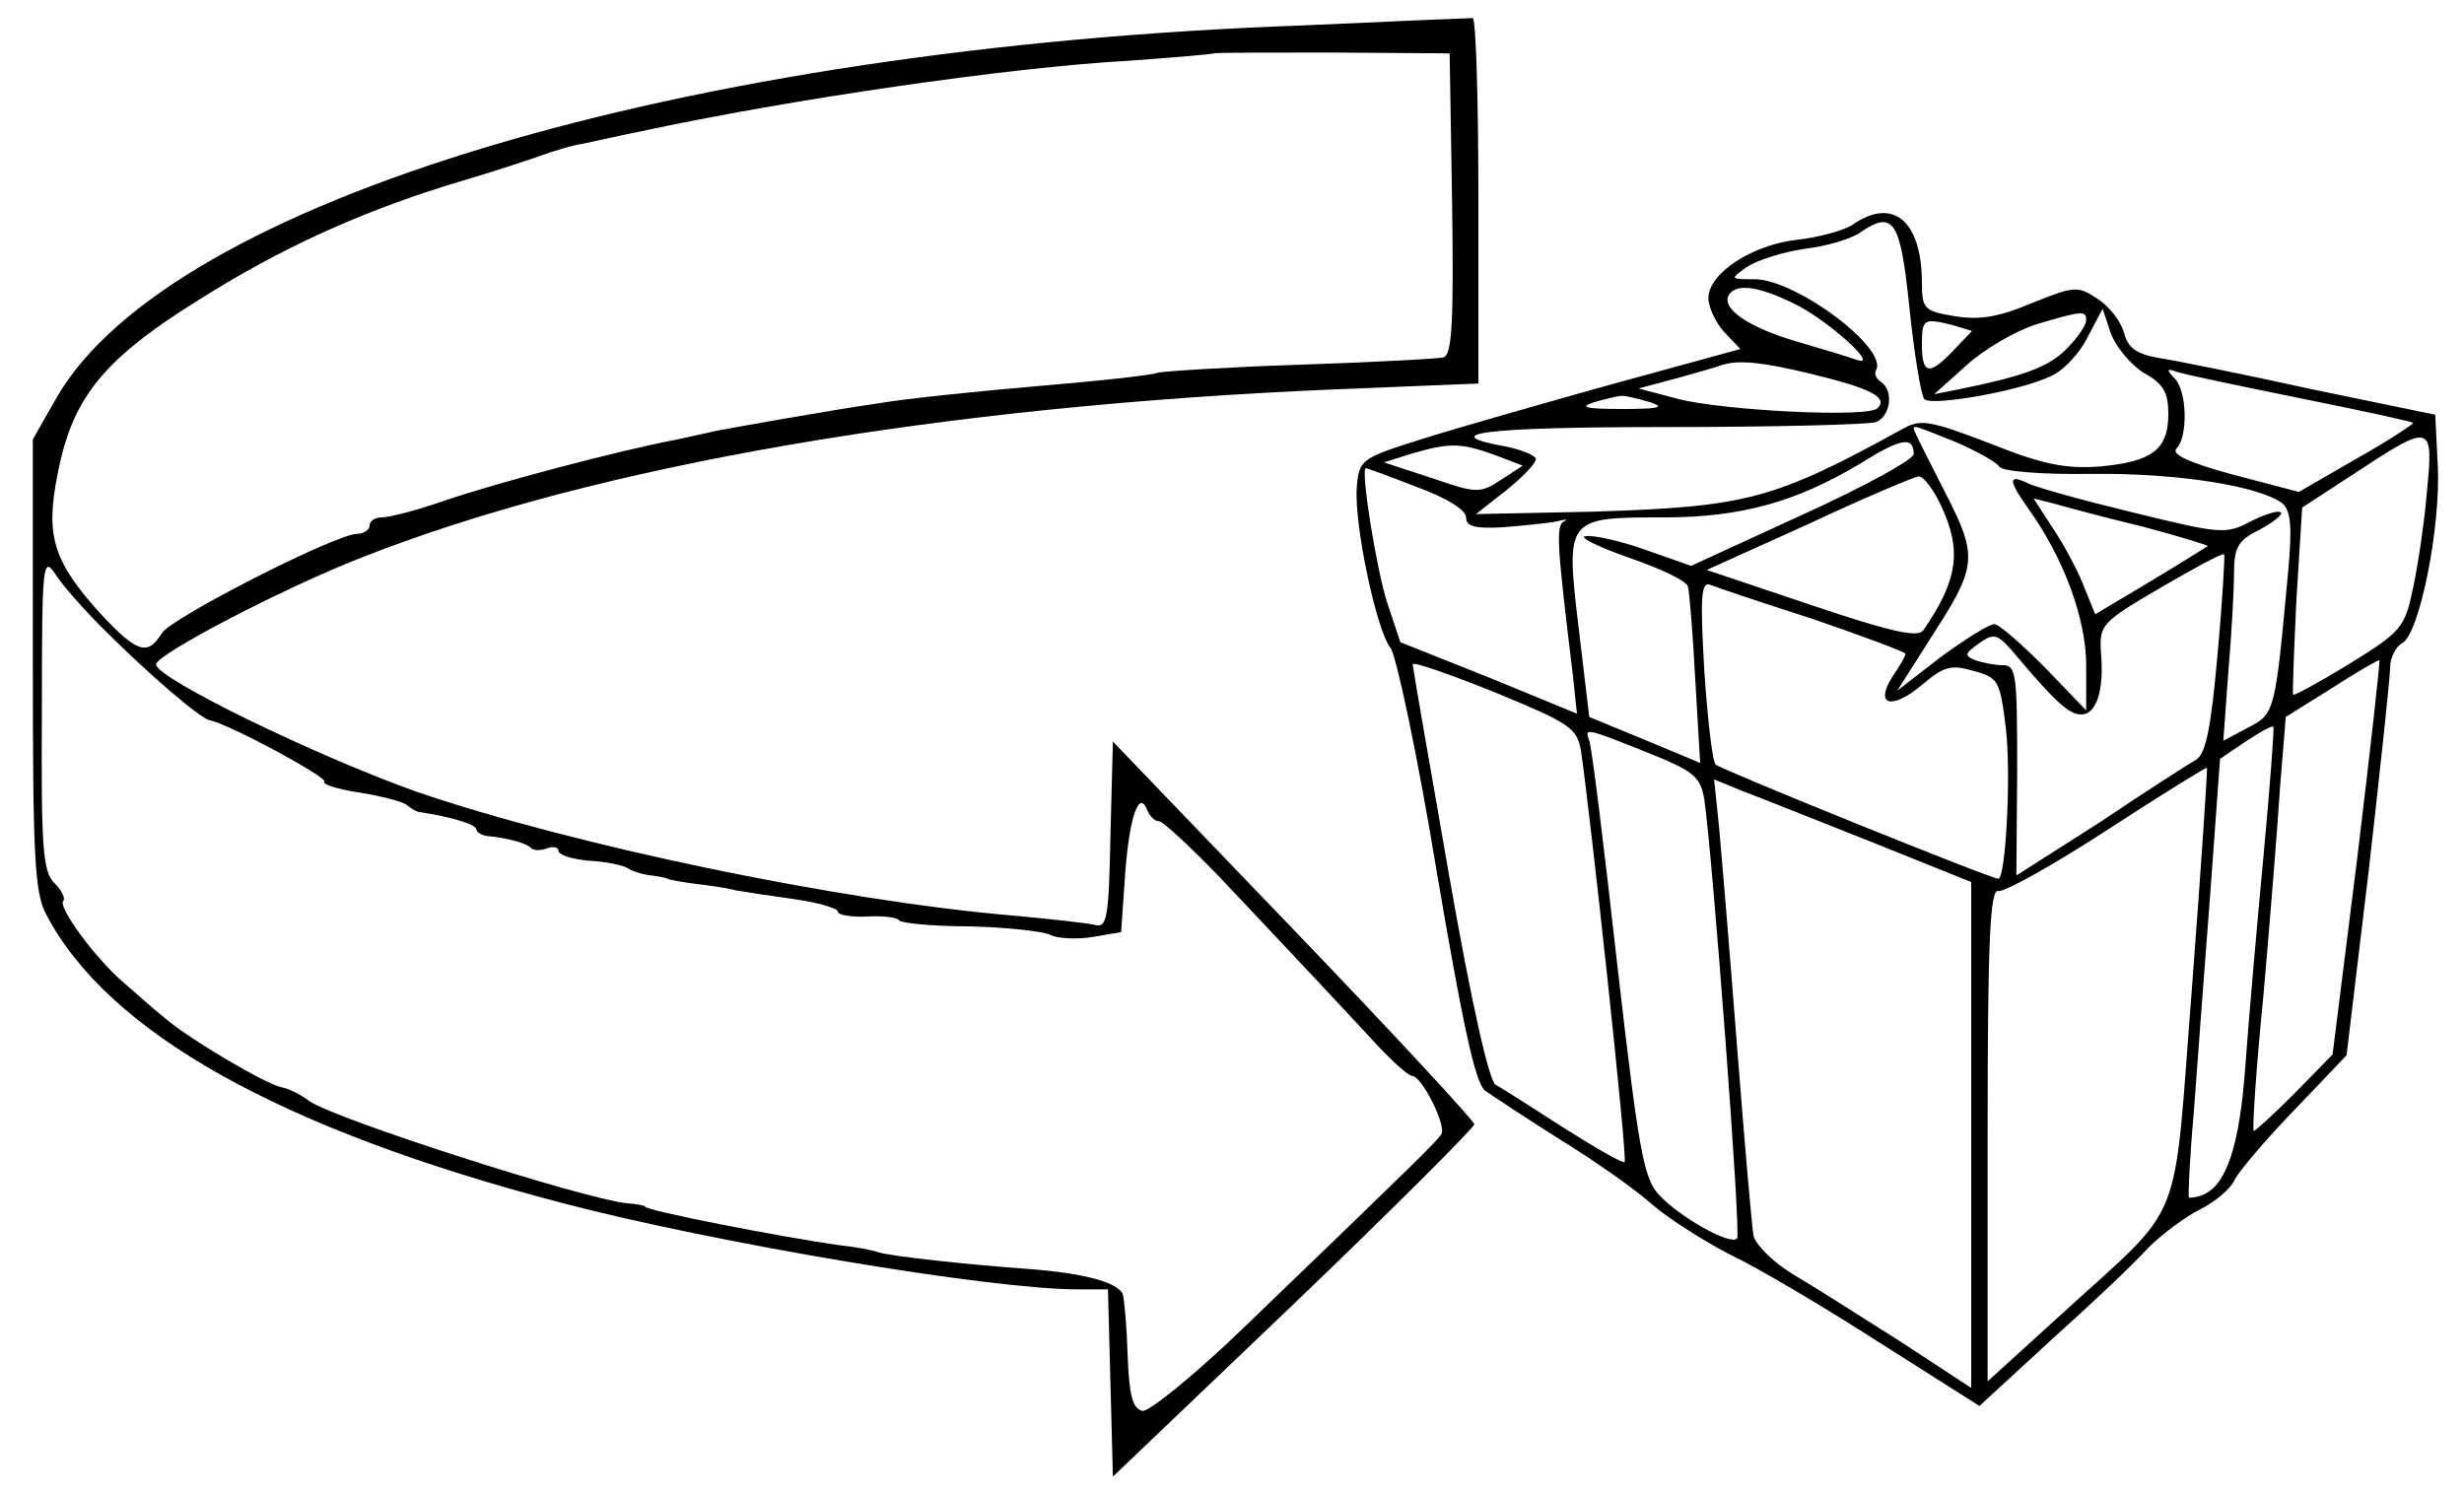 <?xml version="1.0" standalone="no"?>
<!DOCTYPE svg PUBLIC "-//W3C//DTD SVG 20010904//EN"
 "http://www.w3.org/TR/2001/REC-SVG-20010904/DTD/svg10.dtd">
<svg version="1.0" xmlns="http://www.w3.org/2000/svg"
 width="300pt" height="182pt" viewBox="0 0 300 182"
 preserveAspectRatio="xMidYMid meet">
<g transform="translate(0,182) scale(0.1,-0.1)"
fill="#000000" stroke="none">
<path d="M1585 1789 c-754 -27 -1378 -214 -1516 -453 l-29 -51 0 -273 c0 -234
2 -278 16 -305 75 -144 285 -262 629 -352 187 -49 521 -105 627 -105 l37 0 3
-114 3 -114 220 210 c121 116 220 215 220 219 0 4 -99 111 -220 237 l-220 229
-3 -114 c-2 -102 -4 -114 -20 -109 -9 2 -53 7 -97 11 -214 18 -538 86 -728
151 -121 43 -317 138 -317 155 0 12 155 93 250 130 286 113 708 185 1188 205
l172 7 0 223 c0 123 -3 223 -7 222 -5 0 -98 -4 -208 -9z m183 -217 c2 -141 0
-183 -10 -187 -7 -2 -86 -6 -174 -9 -89 -3 -168 -8 -175 -10 -8 -3 -72 -10
-144 -16 -71 -6 -159 -15 -195 -21 -56 -8 -185 -31 -200 -34 -3 -1 -23 -5 -45
-10 -74 -14 -220 -53 -282 -74 -34 -12 -69 -21 -78 -21 -8 0 -15 -4 -15 -10 0
-5 -7 -10 -15 -10 -26 0 -226 -102 -238 -121 -17 -28 -30 -24 -74 23 -58 64
-68 95 -53 170 19 99 59 145 195 227 92 56 188 98 295 130 41 12 86 27 100 32
14 5 36 12 50 14 14 3 45 10 70 15 181 39 449 78 594 86 56 4 102 8 104 9 1 1
66 1 145 1 l142 -1 3 -183z m-1643 -517 c58 -58 118 -109 130 -112 23 -4 145
-70 140 -75 -3 -3 16 -9 42 -13 26 -4 53 -11 58 -15 6 -5 13 -9 17 -9 39 -6
68 -15 68 -21 0 -3 6 -7 13 -8 23 -2 46 -8 53 -14 3 -4 12 -4 20 -1 8 3 14 1
14 -3 0 -5 16 -10 36 -12 20 -1 41 -5 48 -9 6 -4 19 -8 29 -9 9 -1 18 -3 20
-4 1 -1 16 -4 32 -6 17 -2 39 -5 50 -8 11 -2 44 -7 73 -11 28 -4 52 -11 52
-15 0 -4 16 -7 36 -6 20 1 37 -1 39 -5 3 -3 41 -7 85 -7 45 -1 89 -6 98 -10 9
-5 33 -6 52 -3 l35 6 5 72 c5 68 17 103 27 76 3 -7 9 -13 14 -13 5 0 37 -30
72 -66 103 -109 160 -170 195 -208 19 -20 37 -36 41 -36 12 0 42 -60 36 -71
-7 -10 -25 -28 -239 -234 -62 -60 -117 -104 -125 -103 -12 3 -16 18 -18 66 -1
35 -4 69 -6 76 -6 15 -49 26 -117 31 -70 5 -163 15 -180 20 -8 3 -31 7 -50 9
-70 10 -235 42 -235 47 0 1 -10 3 -23 4 -54 6 -353 102 -385 124 -12 9 -27 16
-34 17 -18 3 -115 60 -143 85 -14 11 -36 31 -50 43 -34 29 -80 92 -73 99 3 3
-2 13 -11 22 -14 14 -16 44 -15 208 0 183 1 191 17 167 9 -14 35 -43 57 -65z"/>
<path d="M2255 1546 c-11 -7 -41 -15 -67 -18 -55 -6 -108 -41 -108 -71 0 -11
9 -30 19 -41 l20 -21 -157 -43 c-86 -24 -191 -54 -232 -67 -73 -23 -75 -25
-78 -57 -4 -45 24 -176 41 -197 7 -9 33 -131 56 -271 32 -188 47 -258 59 -268
10 -7 51 -34 92 -60 41 -25 92 -61 112 -79 21 -18 64 -45 95 -61 32 -15 113
-63 180 -106 l123 -78 87 80 c49 44 102 94 118 112 17 17 45 38 63 47 18 9 38
25 43 37 6 11 39 50 74 86 l62 65 27 225 c14 124 26 235 26 247 0 12 7 26 15
30 21 12 47 142 43 217 l-3 61 -150 31 c-82 18 -166 35 -186 38 -28 5 -38 12
-43 31 -4 14 -18 32 -32 41 -24 16 -28 16 -80 -5 -40 -17 -64 -21 -94 -16 -37
6 -40 9 -40 40 0 76 -35 106 -85 71z m70 -103 c6 -56 14 -105 18 -109 9 -9
117 10 154 28 16 7 36 29 45 48 l18 34 10 -30 c6 -16 24 -38 40 -48 24 -13 30
-24 30 -50 0 -44 -20 -58 -83 -64 -42 -3 -69 2 -134 28 -73 28 -85 30 -106 18
-158 -87 -191 -95 -376 -101 l-144 -3 37 29 c20 16 36 33 36 38 0 4 -16 11
-35 15 -90 16 -29 24 194 24 131 0 246 3 255 6 18 7 22 39 6 49 -6 4 -8 10 -6
14 16 26 -97 111 -148 111 -30 0 -30 0 -9 15 12 8 43 18 70 22 26 3 57 12 68
20 41 28 49 14 60 -94z m-140 7 c41 -20 106 -79 75 -68 -8 3 -41 13 -72 22
-58 17 -93 40 -83 57 9 14 35 11 80 -11z m355 -20 c0 -6 -11 -22 -24 -35 -22
-22 -52 -33 -131 -49 l-30 -6 39 35 c22 20 60 42 85 50 57 17 61 17 61 5z
m-162 -6 l23 -7 -22 -23 c-30 -32 -39 -30 -39 6 0 32 2 33 38 24z m-170 -60
c70 -17 91 -28 78 -41 -11 -12 -186 -3 -242 11 l-49 13 45 12 c25 7 50 14 55
16 20 7 48 5 113 -11z m593 -29 c74 -15 135 -28 137 -30 1 -1 -29 -21 -68 -43
l-71 -41 -80 21 c-55 15 -76 25 -69 32 14 14 13 69 -2 85 -11 11 -10 13 3 8 9
-3 76 -17 150 -32z m-791 -5 c18 -6 9 -8 -35 -8 -44 0 -53 2 -35 8 14 4 30 8
35 8 6 0 21 -4 35 -8z m373 -49 c25 -11 48 -24 51 -29 3 -6 52 -10 114 -9 105
1 203 -15 231 -36 10 -9 12 -28 7 -82 -16 -173 -16 -174 -49 -191 l-30 -16 6
83 c4 46 7 101 7 121 0 32 5 40 31 53 17 9 29 19 26 21 -3 3 -19 -2 -37 -11
-30 -16 -37 -15 -143 11 -62 15 -120 31 -129 36 -23 11 -23 3 2 -32 43 -60 70
-134 70 -190 l0 -55 -51 53 c-28 28 -55 52 -61 52 -6 0 -35 -18 -65 -40 l-53
-41 40 63 c57 88 59 99 19 177 -43 85 -42 81 -36 81 3 0 25 -9 50 -19z m-53
-14 c-1 -7 -61 -40 -136 -74 l-135 -62 -57 20 c-31 11 -64 18 -72 16 -8 -1 16
-13 53 -26 38 -13 70 -28 72 -35 2 -6 6 -57 9 -113 l6 -102 -67 28 -68 28 -13
109 c-16 134 -15 134 104 134 94 0 161 19 238 65 51 32 66 34 66 12z m625 -44
c-3 -38 -11 -91 -17 -119 -10 -48 -14 -53 -77 -92 -36 -22 -67 -39 -69 -38 -1
2 1 54 4 116 l7 112 66 43 c91 60 94 59 86 -22z m-1135 43 l34 -13 -26 -17
c-26 -17 -30 -17 -85 2 l-58 19 35 11 c45 13 58 13 100 -2z m-95 -39 c36 -13
60 -28 60 -37 0 -11 11 -14 45 -12 25 2 54 5 65 7 11 3 15 3 9 0 -10 -5 -8
-31 11 -187 l5 -47 -107 44 -108 43 -16 48 c-13 40 -33 164 -26 164 1 0 29
-10 62 -23z m638 -22 c26 -55 21 -91 -21 -152 -6 -10 -38 -3 -136 30 l-128 43
124 56 c68 32 128 57 134 58 6 0 18 -16 27 -35z m245 -26 c45 -12 81 -23 80
-24 -2 -1 -33 -21 -70 -43 l-67 -40 -15 37 c-8 20 -25 51 -38 70 l-22 34 24
-6 c14 -4 62 -17 108 -28z m92 -155 c-8 -90 -14 -121 -26 -129 -9 -5 -62 -39
-117 -76 l-102 -65 1 128 c0 115 -1 128 -17 128 -10 0 -25 3 -34 6 -14 6 -13
8 5 21 19 13 22 12 48 -19 44 -52 61 -68 76 -68 19 0 28 31 24 75 -2 34 0 37
72 79 41 24 76 43 78 41 1 -1 -2 -56 -8 -121z m-492 42 c61 -21 112 -40 112
-42 0 -3 -7 -15 -16 -28 -22 -35 -1 -41 36 -10 27 23 36 25 63 17 30 -8 32
-12 39 -68 7 -57 0 -185 -9 -185 -9 0 -338 133 -344 139 -4 3 -10 55 -14 115
-5 88 -4 108 7 104 7 -3 64 -22 126 -42z m-283 -161 c11 -74 57 -497 53 -500
-2 -2 -35 17 -73 41 -39 25 -76 49 -84 53 -8 5 -29 97 -57 257 -24 137 -44
252 -44 255 0 4 45 -12 100 -34 92 -38 100 -43 105 -72z m945 -130 l-30 -239
-47 -48 c-26 -26 -48 -46 -49 -45 -2 2 3 77 12 167 8 91 17 204 20 251 l7 86
56 35 c31 20 57 35 58 34 1 -1 -11 -109 -27 -241z m-114 4 c-8 -85 -18 -199
-22 -254 -7 -100 -23 -148 -52 -160 -8 -3 -16 -4 -17 -3 -1 2 1 48 6 103 4 55
13 175 20 266 l12 165 31 21 c17 11 32 20 34 18 1 -1 -4 -71 -12 -156z m-751
125 c57 -23 65 -29 70 -57 10 -68 45 -530 40 -535 -8 -9 -70 26 -95 53 -19 20
-25 55 -51 281 -16 143 -31 265 -34 272 -6 16 -5 16 70 -14z m664 -284 c-24
-304 -6 -260 -161 -402 l-88 -80 0 301 c0 236 3 299 13 296 6 -2 66 31 132 74
66 43 121 77 122 76 1 0 -7 -120 -18 -265z m-391 175 l122 -49 0 -308 0 -308
-87 57 c-49 31 -107 68 -131 82 -23 14 -44 35 -47 46 -2 11 -11 114 -20 230
-9 116 -19 236 -22 268 l-6 58 34 -14 c19 -7 89 -35 157 -62z"/>
</g>
</svg>
